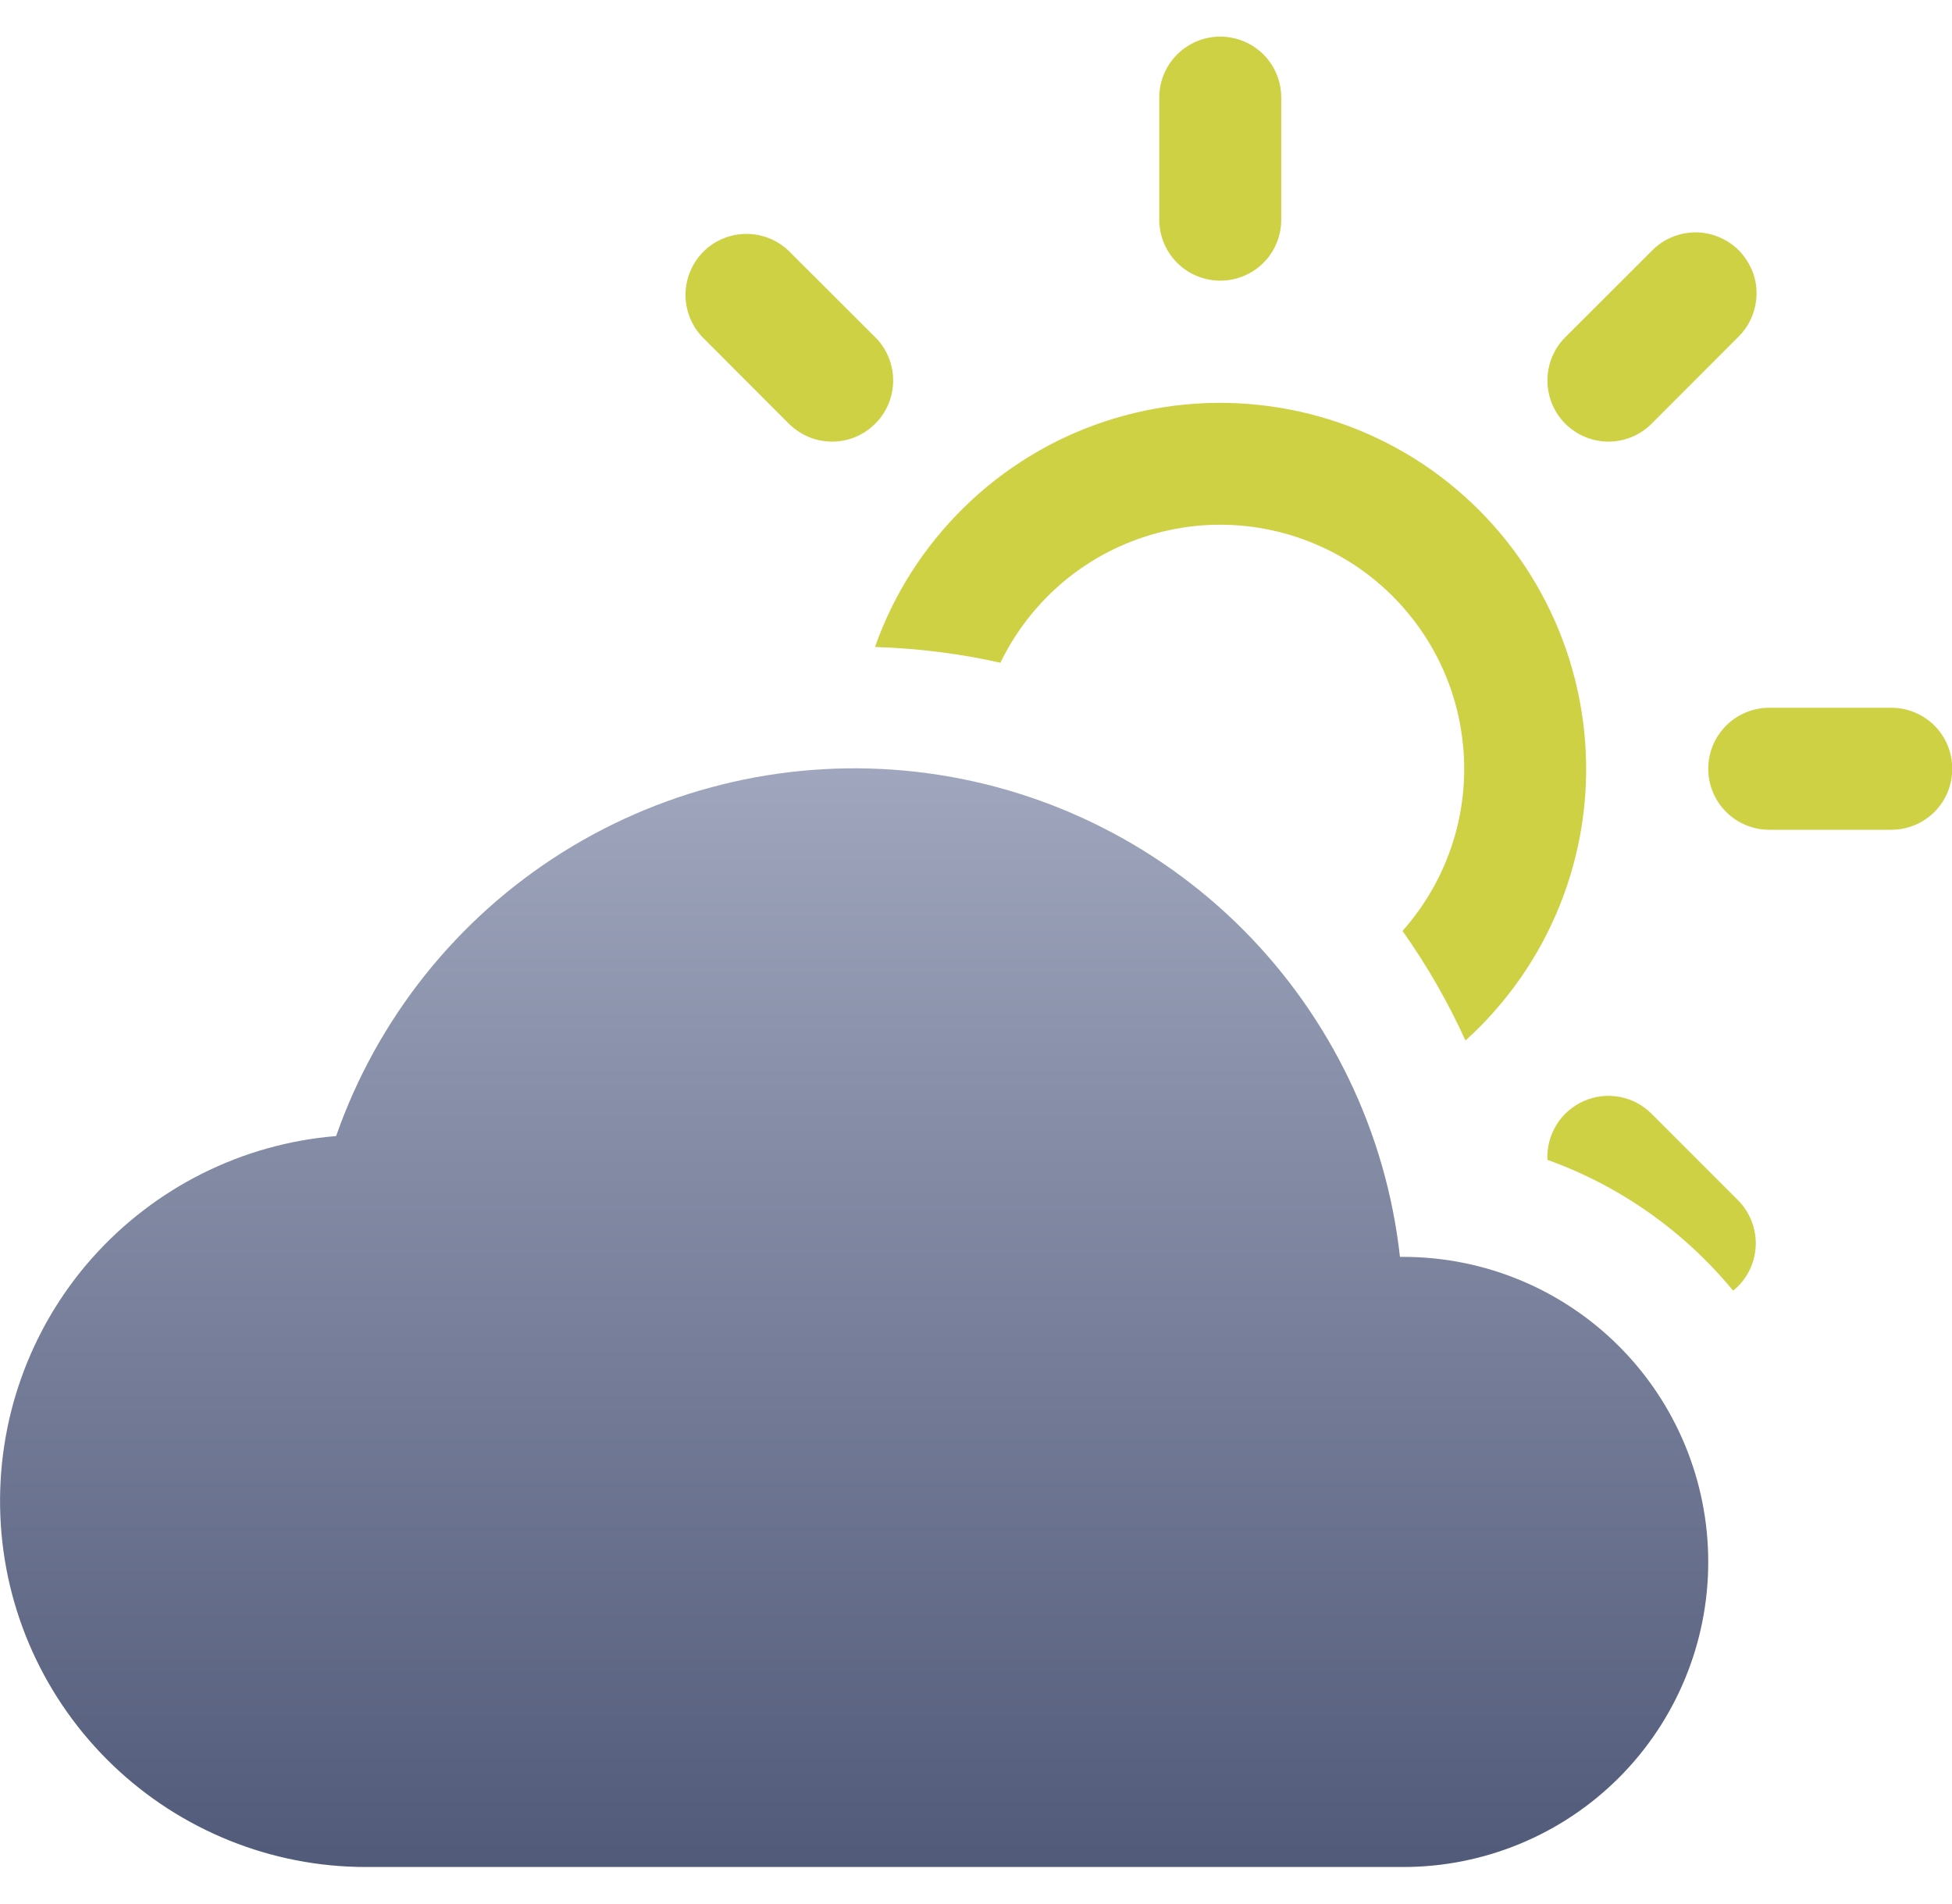 <svg width="40" height="39" viewBox="0 0 16 15" fill="none" xmlns="http://www.w3.org/2000/svg">
<path d="M11.475 10C11.363 8.986 10.909 8.041 10.189 7.318C9.468 6.596 8.524 6.14 7.51 6.025C6.497 5.91 5.474 6.143 4.61 6.685C3.746 7.227 3.092 8.047 2.755 9.01C1.983 9.073 1.266 9.433 0.752 10.013C0.239 10.593 -0.029 11.35 0.003 12.124C0.034 12.898 0.365 13.629 0.924 14.165C1.483 14.701 2.228 15.001 3.002 15H11.502C12.165 15 12.801 14.737 13.27 14.268C13.739 13.799 14.002 13.163 14.002 12.5C14.002 11.837 13.739 11.201 13.27 10.732C12.801 10.263 12.165 10 11.502 10H11.475Z" fill="url(#paint0_linear_121_3)"/>
<path d="M10.502 0.5C10.502 0.367 10.45 0.24 10.356 0.146C10.262 0.053 10.135 0 10.002 0C9.87 0 9.742 0.053 9.649 0.146C9.555 0.24 9.502 0.367 9.502 0.5V1.5C9.502 1.633 9.555 1.76 9.649 1.854C9.742 1.947 9.87 2 10.002 2C10.135 2 10.262 1.947 10.356 1.854C10.45 1.76 10.502 1.633 10.502 1.5V0.5ZM14.245 2.464C14.293 2.418 14.331 2.363 14.357 2.302C14.383 2.241 14.397 2.175 14.398 2.109C14.399 2.042 14.386 1.976 14.361 1.915C14.335 1.854 14.298 1.798 14.252 1.751C14.204 1.704 14.149 1.667 14.087 1.642C14.026 1.616 13.96 1.604 13.894 1.604C13.827 1.605 13.762 1.619 13.701 1.645C13.639 1.671 13.584 1.709 13.538 1.757L12.83 2.464C12.736 2.558 12.684 2.685 12.684 2.818C12.684 2.951 12.736 3.078 12.83 3.172C12.924 3.266 13.052 3.319 13.184 3.319C13.317 3.319 13.444 3.266 13.538 3.172L14.245 2.464ZM6.466 1.757C6.372 1.666 6.246 1.616 6.115 1.617C5.983 1.618 5.858 1.67 5.765 1.763C5.673 1.856 5.62 1.981 5.619 2.112C5.618 2.243 5.668 2.37 5.759 2.464L6.466 3.172C6.513 3.218 6.568 3.255 6.629 3.281C6.689 3.306 6.755 3.319 6.82 3.319C6.886 3.319 6.951 3.306 7.012 3.281C7.073 3.255 7.128 3.218 7.174 3.172C7.221 3.126 7.258 3.07 7.283 3.01C7.308 2.949 7.321 2.884 7.321 2.818C7.321 2.752 7.308 2.687 7.283 2.626C7.258 2.566 7.221 2.51 7.174 2.464L6.466 1.757ZM8.2 5.131C8.325 4.873 8.503 4.646 8.722 4.463C8.942 4.28 9.199 4.146 9.475 4.071C9.751 3.995 10.039 3.98 10.322 4.026C10.604 4.072 10.873 4.178 11.111 4.336C11.349 4.495 11.55 4.703 11.701 4.946C11.852 5.189 11.949 5.461 11.985 5.745C12.022 6.029 11.997 6.317 11.913 6.59C11.828 6.863 11.686 7.115 11.496 7.329C11.696 7.611 11.868 7.91 12.012 8.227C12.351 7.921 12.616 7.541 12.786 7.117C12.956 6.693 13.027 6.236 12.993 5.781C12.959 5.325 12.822 4.883 12.592 4.489C12.362 4.094 12.045 3.758 11.665 3.504C11.284 3.251 10.851 3.088 10.399 3.028C9.946 2.967 9.486 3.011 9.052 3.155C8.619 3.299 8.224 3.541 7.899 3.861C7.573 4.181 7.324 4.571 7.172 5.002C7.525 5.013 7.868 5.056 8.2 5.131ZM12.684 9.205C13.284 9.42 13.809 9.795 14.206 10.277C14.261 10.233 14.305 10.178 14.337 10.116C14.369 10.053 14.387 9.985 14.391 9.915C14.395 9.845 14.383 9.775 14.358 9.709C14.333 9.644 14.295 9.585 14.245 9.535L13.538 8.828C13.467 8.756 13.376 8.708 13.276 8.689C13.177 8.67 13.074 8.682 12.982 8.723C12.889 8.764 12.811 8.832 12.758 8.918C12.705 9.004 12.679 9.104 12.684 9.205ZM14.502 5.5C14.37 5.5 14.242 5.553 14.149 5.646C14.055 5.74 14.002 5.867 14.002 6C14.002 6.133 14.055 6.26 14.149 6.354C14.242 6.447 14.37 6.5 14.502 6.5H15.502C15.635 6.5 15.762 6.447 15.856 6.354C15.95 6.26 16.002 6.133 16.002 6C16.002 5.867 15.95 5.74 15.856 5.646C15.762 5.553 15.635 5.5 15.502 5.5H14.502Z" fill="#CED144"/>
<defs>
<linearGradient id="paint0_linear_121_3" x1="7.001" y1="5.996" x2="7.001" y2="15" gradientUnits="userSpaceOnUse">
<stop stop-color="#9FA6BD"/>
<stop offset="1" stop-color="#515A79"/>
</linearGradient>
</defs>
</svg>
